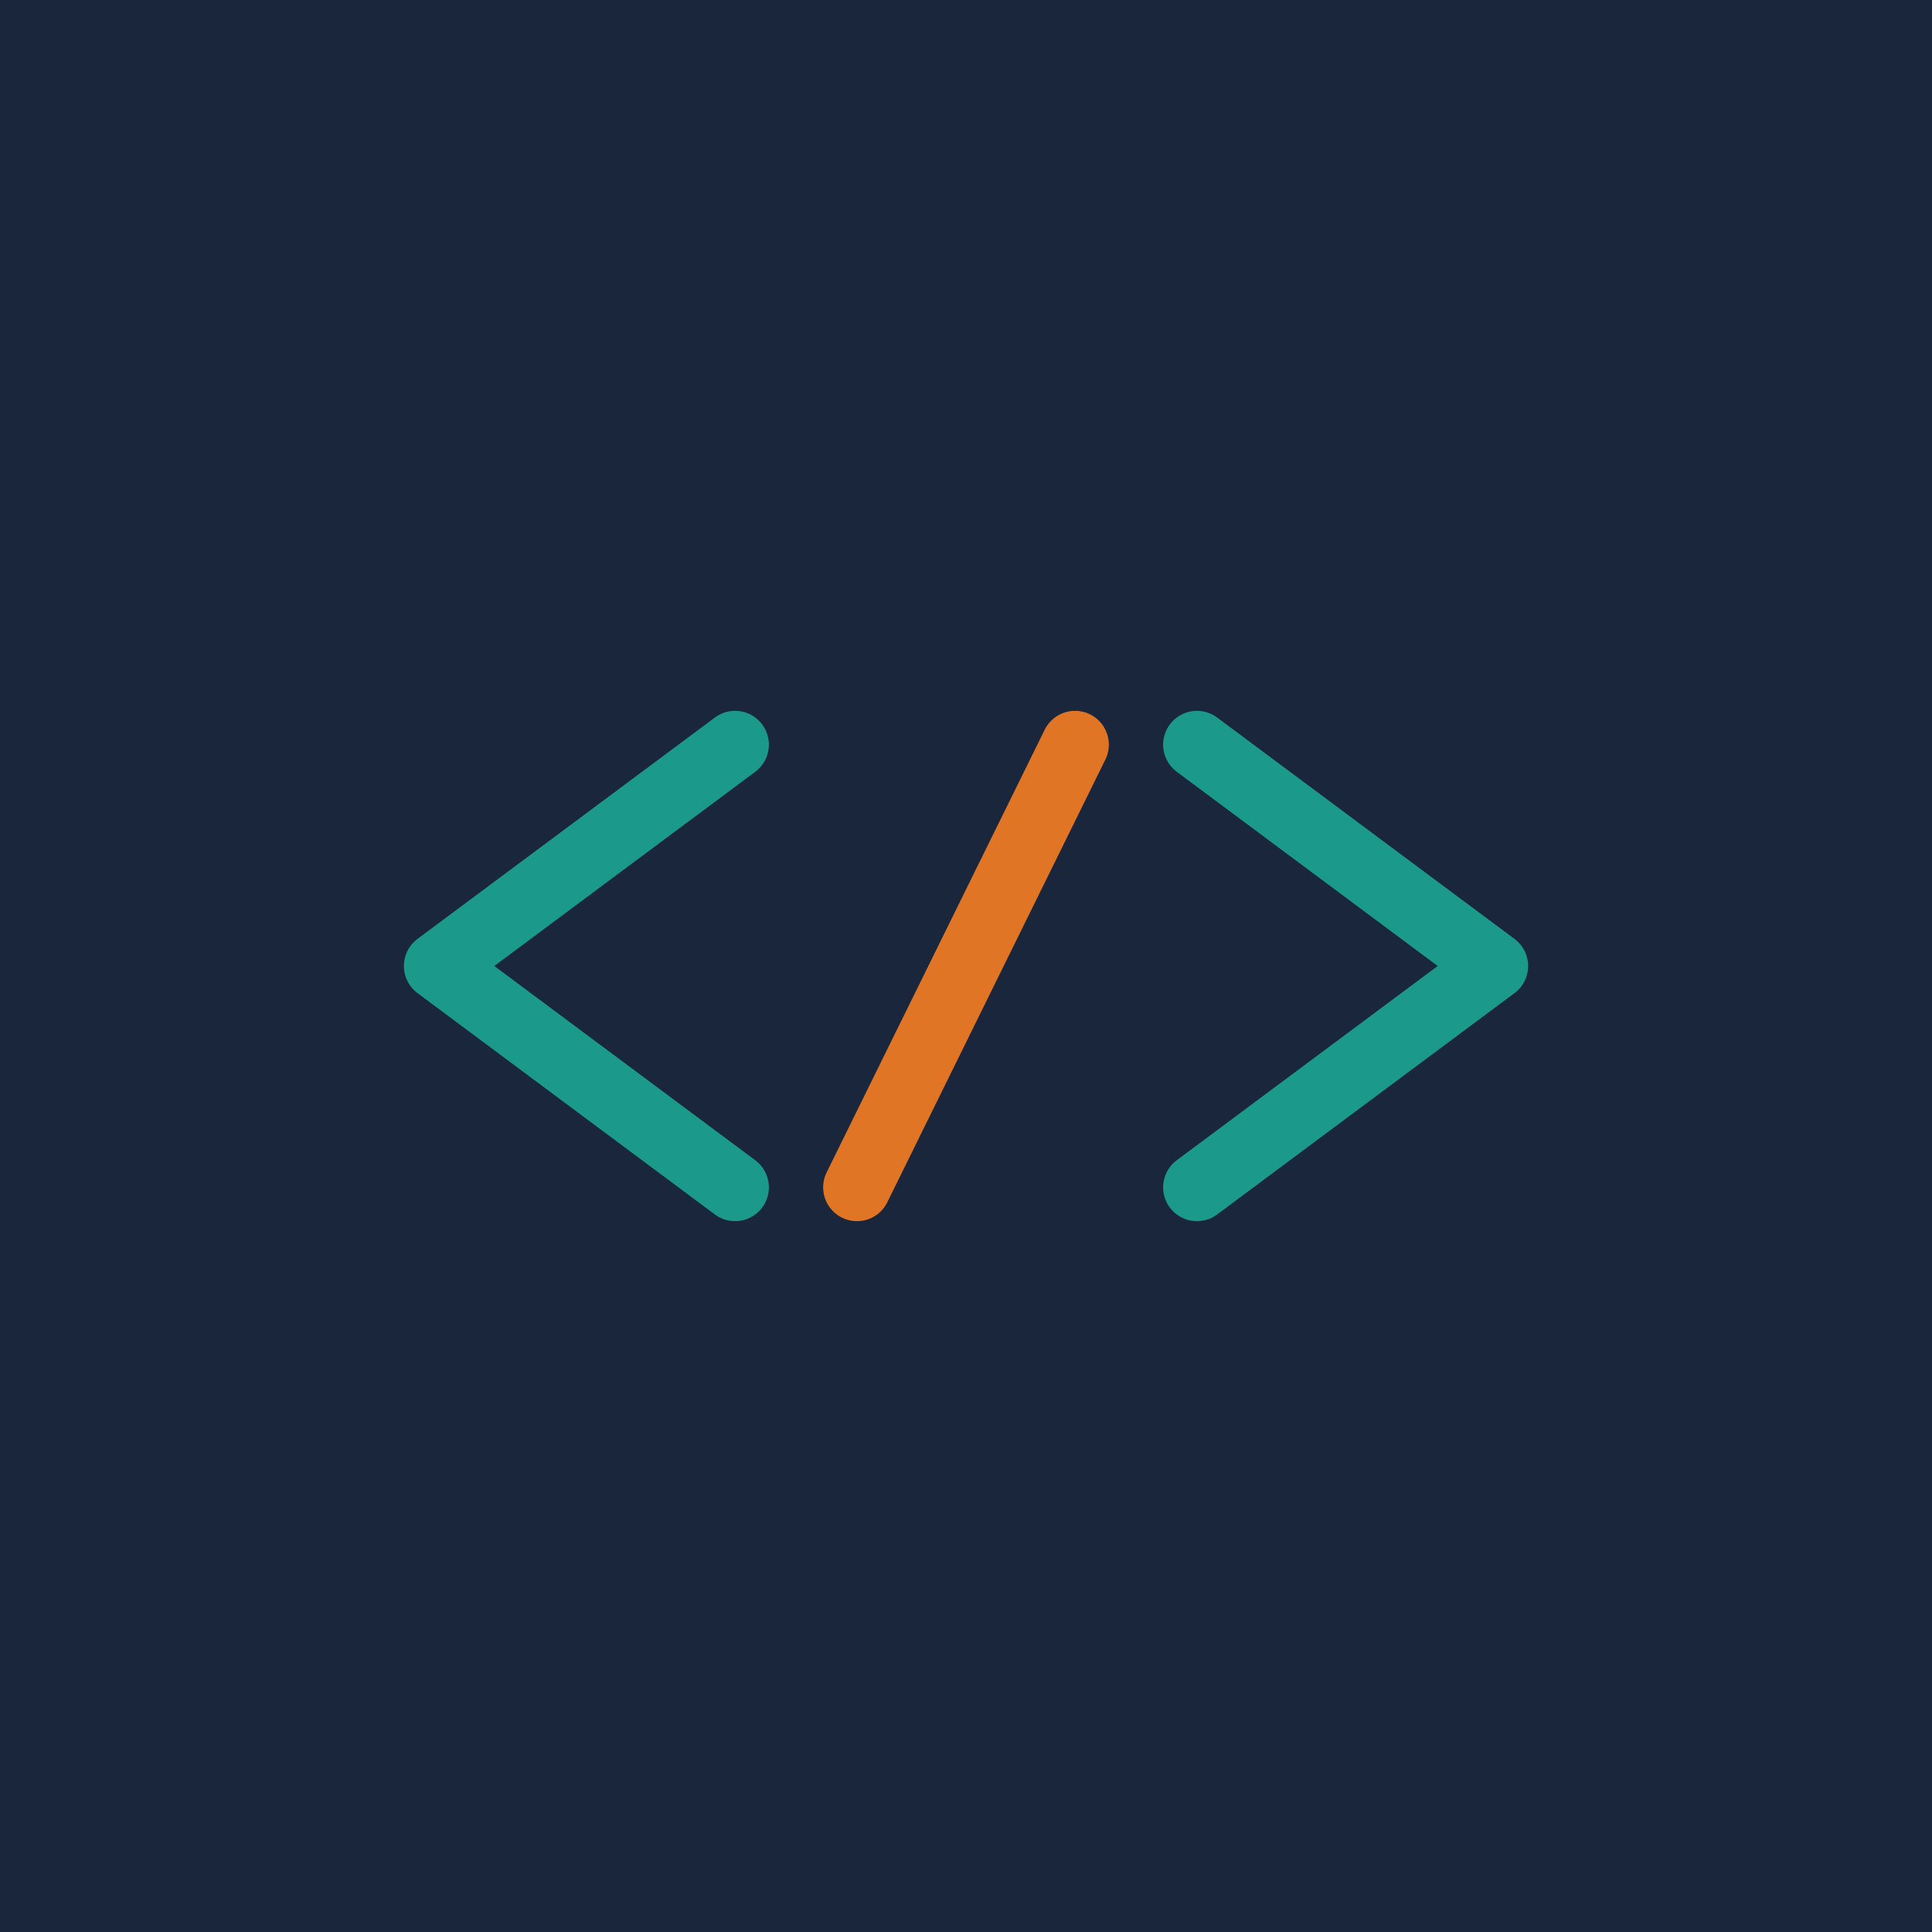 <?xml version="1.0" encoding="utf-8"?>
<!-- Generator: Adobe Illustrator 15.0.0, SVG Export Plug-In . SVG Version: 6.00 Build 0)  -->
<!DOCTYPE svg PUBLIC "-//W3C//DTD SVG 1.1//EN" "http://www.w3.org/Graphics/SVG/1.1/DTD/svg11.dtd">
<svg version="1.1" id="Layer_1" xmlns="http://www.w3.org/2000/svg" xmlns:xlink="http://www.w3.org/1999/xlink" x="0px" y="0px"
	 width="400px" height="400px" viewBox="0 0 400 400" enable-background="new 0 0 400 400" xml:space="preserve">
<g id="Layer_2">
	<rect x="-4.167" y="-4.167" fill="#1A263B" width="408.333" height="408.333"/>
</g>
<g id="Layer_1_1_">
	
		<polyline fill="none" stroke="#1B998B" stroke-width="14" stroke-linecap="round" stroke-linejoin="round" stroke-miterlimit="10" points="
		152.188,245.828 90.621,200 152.188,154.171 	"/>
	
		<polyline fill="none" stroke="#1B998B" stroke-width="14" stroke-linecap="round" stroke-linejoin="round" stroke-miterlimit="10" points="
		247.812,245.828 309.379,200 247.812,154.171 	"/>
	
		<line fill="none" stroke="#E07526" stroke-width="14" stroke-linecap="round" stroke-linejoin="round" stroke-miterlimit="10" x1="222.574" y1="154.171" x2="177.425" y2="245.828"/>
</g>
</svg>
